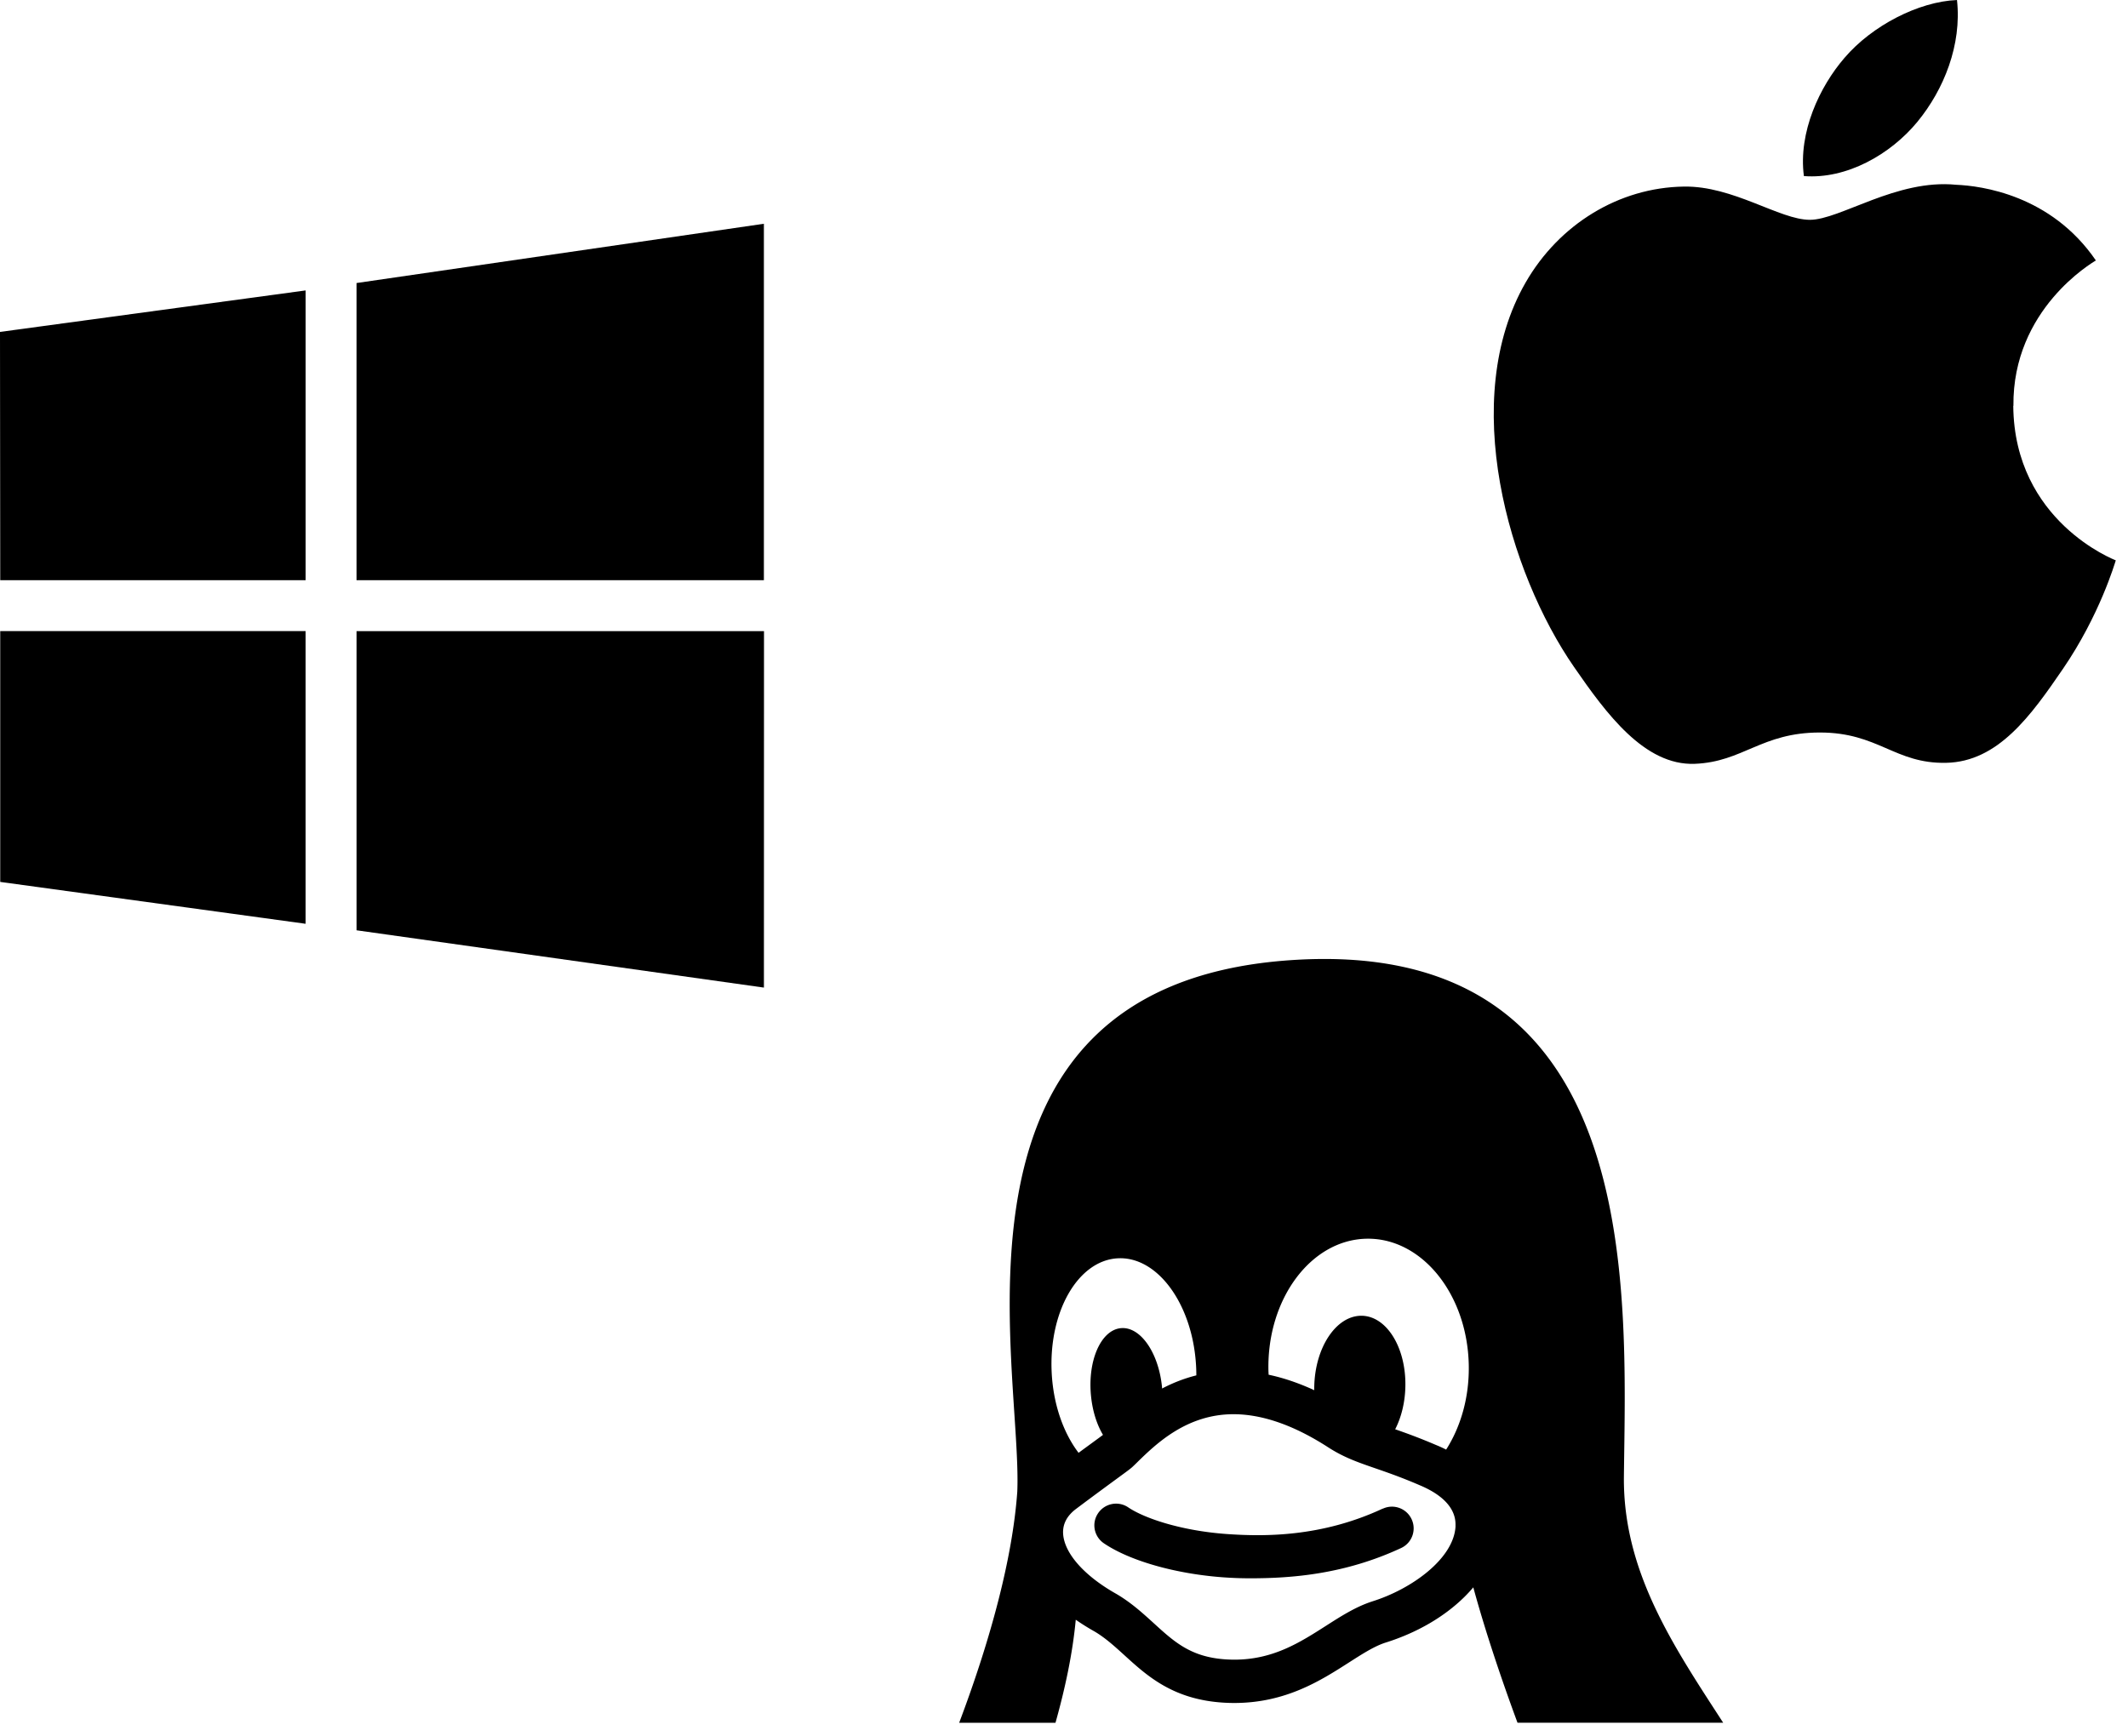 <?xml version="1.0" encoding="UTF-8" standalone="no"?>
<!-- Created with Inkscape (http://www.inkscape.org/) -->

<svg
   width="46.348mm"
   height="37.825mm"
   viewBox="0 0 46.348 37.825"
   version="1.1"
   id="svg5"
   xml:space="preserve"
   inkscape:version="1.2.2 (b0a8486541, 2022-12-01)"
   sodipodi:docname="cross-platform.svg"
   xmlns:inkscape="http://www.inkscape.org/namespaces/inkscape"
   xmlns:sodipodi="http://sodipodi.sourceforge.net/DTD/sodipodi-0.dtd"
   xmlns="http://www.w3.org/2000/svg"
   xmlns:svg="http://www.w3.org/2000/svg"><sodipodi:namedview
     id="namedview7"
     pagecolor="#ffffff"
     bordercolor="#000000"
     borderopacity="0.25"
     inkscape:showpageshadow="2"
     inkscape:pageopacity="0.0"
     inkscape:pagecheckerboard="0"
     inkscape:deskcolor="#d1d1d1"
     inkscape:document-units="mm"
     showgrid="false"
     inkscape:zoom="0.75989759"
     inkscape:cx="29.609253"
     inkscape:cy="273.06311"
     inkscape:window-width="1041"
     inkscape:window-height="890"
     inkscape:window-x="0"
     inkscape:window-y="0"
     inkscape:window-maximized="0"
     inkscape:current-layer="layer1" /><defs
     id="defs2" /><g
     inkscape:label="Layer 1"
     inkscape:groupmode="layer"
     id="layer1"
     transform="translate(-73.008,-77.882)"><g
       style="clip-rule:evenodd;fill-rule:evenodd;image-rendering:optimizeQuality;shape-rendering:geometricPrecision;text-rendering:geometricPrecision"
       id="g141"
       transform="matrix(0.026,0,0,0.026,103.996,77.883)"><path
         d="m 494.782,340.02 c -0.803,-81.025 66.084,-119.907 69.072,-121.832 -37.595,-54.993 -96.167,-62.552 -117.037,-63.402 -49.843,-5.032 -97.242,29.362 -122.565,29.362 -25.253,0 -64.277,-28.607 -105.604,-27.85 -54.32,0.803 -104.4,31.594 -132.403,80.245 -56.435,97.914 -14.435,243.037 40.571,322.433 26.87,38.882 58.914,82.56 100.997,81 40.512,-1.594 55.843,-26.244 104.848,-26.244 48.993,0 62.753,26.245 105.64,25.406 43.606,-0.803 71.232,-39.638 97.925,-78.65 30.887,-45.12 43.548,-88.75 44.316,-90.994 -0.969,-0.437 -85.029,-32.634 -85.879,-129.439 l 0.118,-0.035 z M 414.23,102.178 C 436.553,75.095 451.636,37.5 447.514,-0.024 c -32.162,1.311 -71.163,21.437 -94.253,48.485 -20.729,24.012 -38.836,62.28 -33.993,99.036 35.918,2.8 72.591,-18.248 94.926,-45.272 z"
         id="path132" /></g><g
       style="clip-rule:evenodd;fill-rule:evenodd;image-rendering:optimizeQuality;shape-rendering:geometricPrecision;text-rendering:geometricPrecision"
       id="g152"
       transform="matrix(0.026,0,0,0.026,93.899,98.774)"><path
         d="m 354.796,460.541 c -51.201,23.847 -98.848,23.552 -130.856,21.284 -38.15,-2.764 -68.835,-13.193 -82.312,-22.312 -8.315,-5.634 -19.595,-3.448 -25.252,4.89 -5.658,8.327 -3.45,19.583 4.89,25.24 21.673,14.682 60.024,25.596 100.123,28.49 6.803,0.483 14.244,0.802 22.287,0.802 34.879,0 79.159,-3.33 126.521,-25.358 9.118,-4.229 13.052,-15.048 8.8,-24.154 -4.24,-9.118 -15.036,-13.051 -24.154,-8.8 l -0.048,-0.082 z M 556.838,433.635 C 558.598,275.708 574.803,-22.737 272.472,1.382 -26.055,25.418 53.103,340.742 48.674,446.344 44.717,502.223 26.197,570.515 0,639.988 L 80.67,640 c 8.28,-29.433 14.41,-58.572 16.985,-86.351 a 190.202,190.202 0 0 0 15.65,9.791 c 9.047,5.327 16.795,12.402 25.04,19.878 19.204,17.528 40.996,37.359 83.563,39.84 2.835,0.165 5.705,0.247 8.552,0.247 43.087,0 72.52,-18.838 96.166,-34.004 11.327,-7.24 21.119,-13.524 30.367,-16.524 26.197,-8.197 49.075,-21.437 66.201,-38.28 a 124.86,124.86 0 0 0 7.477,-8.079 c 9.531,34.926 22.56,74.245 37.04,113.446 l 172.29,-0.012 C 598.638,576.078 555.964,513.478 556.838,433.587 Z M 77.553,347.71 v -0.036 c -2.965,-51.532 21.685,-94.89 55.075,-96.851 33.402,-1.973 62.848,38.28 65.8,89.8 v 0.047 c 0.166,2.764 0.237,5.516 0.237,8.233 -10.571,2.645 -20.115,6.52 -28.678,11.008 -0.047,-0.39 -0.047,-0.756 -0.07,-1.158 -2.847,-29.244 -18.485,-51.355 -34.926,-49.359 -16.453,1.985 -27.438,27.355 -24.567,56.6 1.24,12.756 4.913,24.153 10.04,32.764 -1.288,0.992 -4.89,3.638 -9.001,6.638 -3.118,2.28 -6.874,5.031 -11.445,8.397 C 87.581,397.47 79.065,374.084 77.541,347.592 Z m 338.248,127.407 c -1.193,27.248 -36.804,52.89 -69.733,63.166 l -0.19,0.07 c -13.688,4.454 -25.89,12.25 -38.799,20.517 -21.72,13.878 -44.162,28.24 -76.56,28.24 -2.114,0 -4.323,-0.07 -6.437,-0.189 -29.681,-1.724 -43.607,-14.41 -61.158,-30.437 -9.284,-8.433 -18.874,-17.197 -31.229,-24.45 L 131.4,531.87 c -26.681,-15.072 -43.229,-33.804 -44.327,-50.115 -0.508,-8.115 3.094,-15.119 10.724,-20.882 16.642,-12.485 27.804,-20.634 35.162,-26.032 8.197,-6 10.677,-7.796 12.52,-9.555 a 183.84,183.84 0 0 0 4.24,-4.123 c 15.284,-14.846 40.831,-39.72 80.08,-39.72 24,0 50.551,9.236 78.84,27.437 13.322,8.681 24.92,12.685 39.59,17.764 10.087,3.484 21.567,7.44 36.875,14.008 l 0.248,0.118 c 14.28,5.882 31.205,16.595 30.402,34.323 z M 407.923,411.1 a 102.134,102.134 0 0 0 -8.599,-3.91 c -13.807,-5.928 -24.886,-9.92 -34.087,-13.121 5.091,-9.922 8.245,-22.312 8.528,-35.753 0.732,-32.717 -15.791,-59.327 -36.874,-59.363 -21.072,-0.023 -38.717,26.446 -39.438,59.162 a 36.16,36.16 0 0 0 0,3.201 c -12.957,-5.953 -25.713,-10.323 -38.233,-12.957 -0.047,-1.24 -0.13,-2.433 -0.165,-3.673 v -0.035 c -1.205,-59.647 35.363,-109.005 81.71,-110.245 46.358,-1.24 84.875,46.075 86.115,105.675 v 0.047 c 0.555,26.953 -6.685,51.792 -19.004,71.044 l 0.047,-0.07 z"
         id="path143" /></g><g
       style="clip-rule:evenodd;fill-rule:evenodd;image-rendering:optimizeQuality;shape-rendering:geometricPrecision;text-rendering:geometricPrecision"
       id="g321"
       transform="matrix(0.026,0,0,0.026,73.008,82.757)"><path
         d="M 0.2,298.669 0,90.615 256.007,55.855 V 298.669 H 0.201 Z M 298.658,49.654 639.905,-0.012 V 298.669 H 298.657 V 49.654 Z M 640,341.331 639.929,640.012 298.669,592 V 341.332 h 341.33 z M 255.983,586.543 0.189,551.463 v -210.18 h 255.794 z"
         id="path312" /></g></g></svg>
